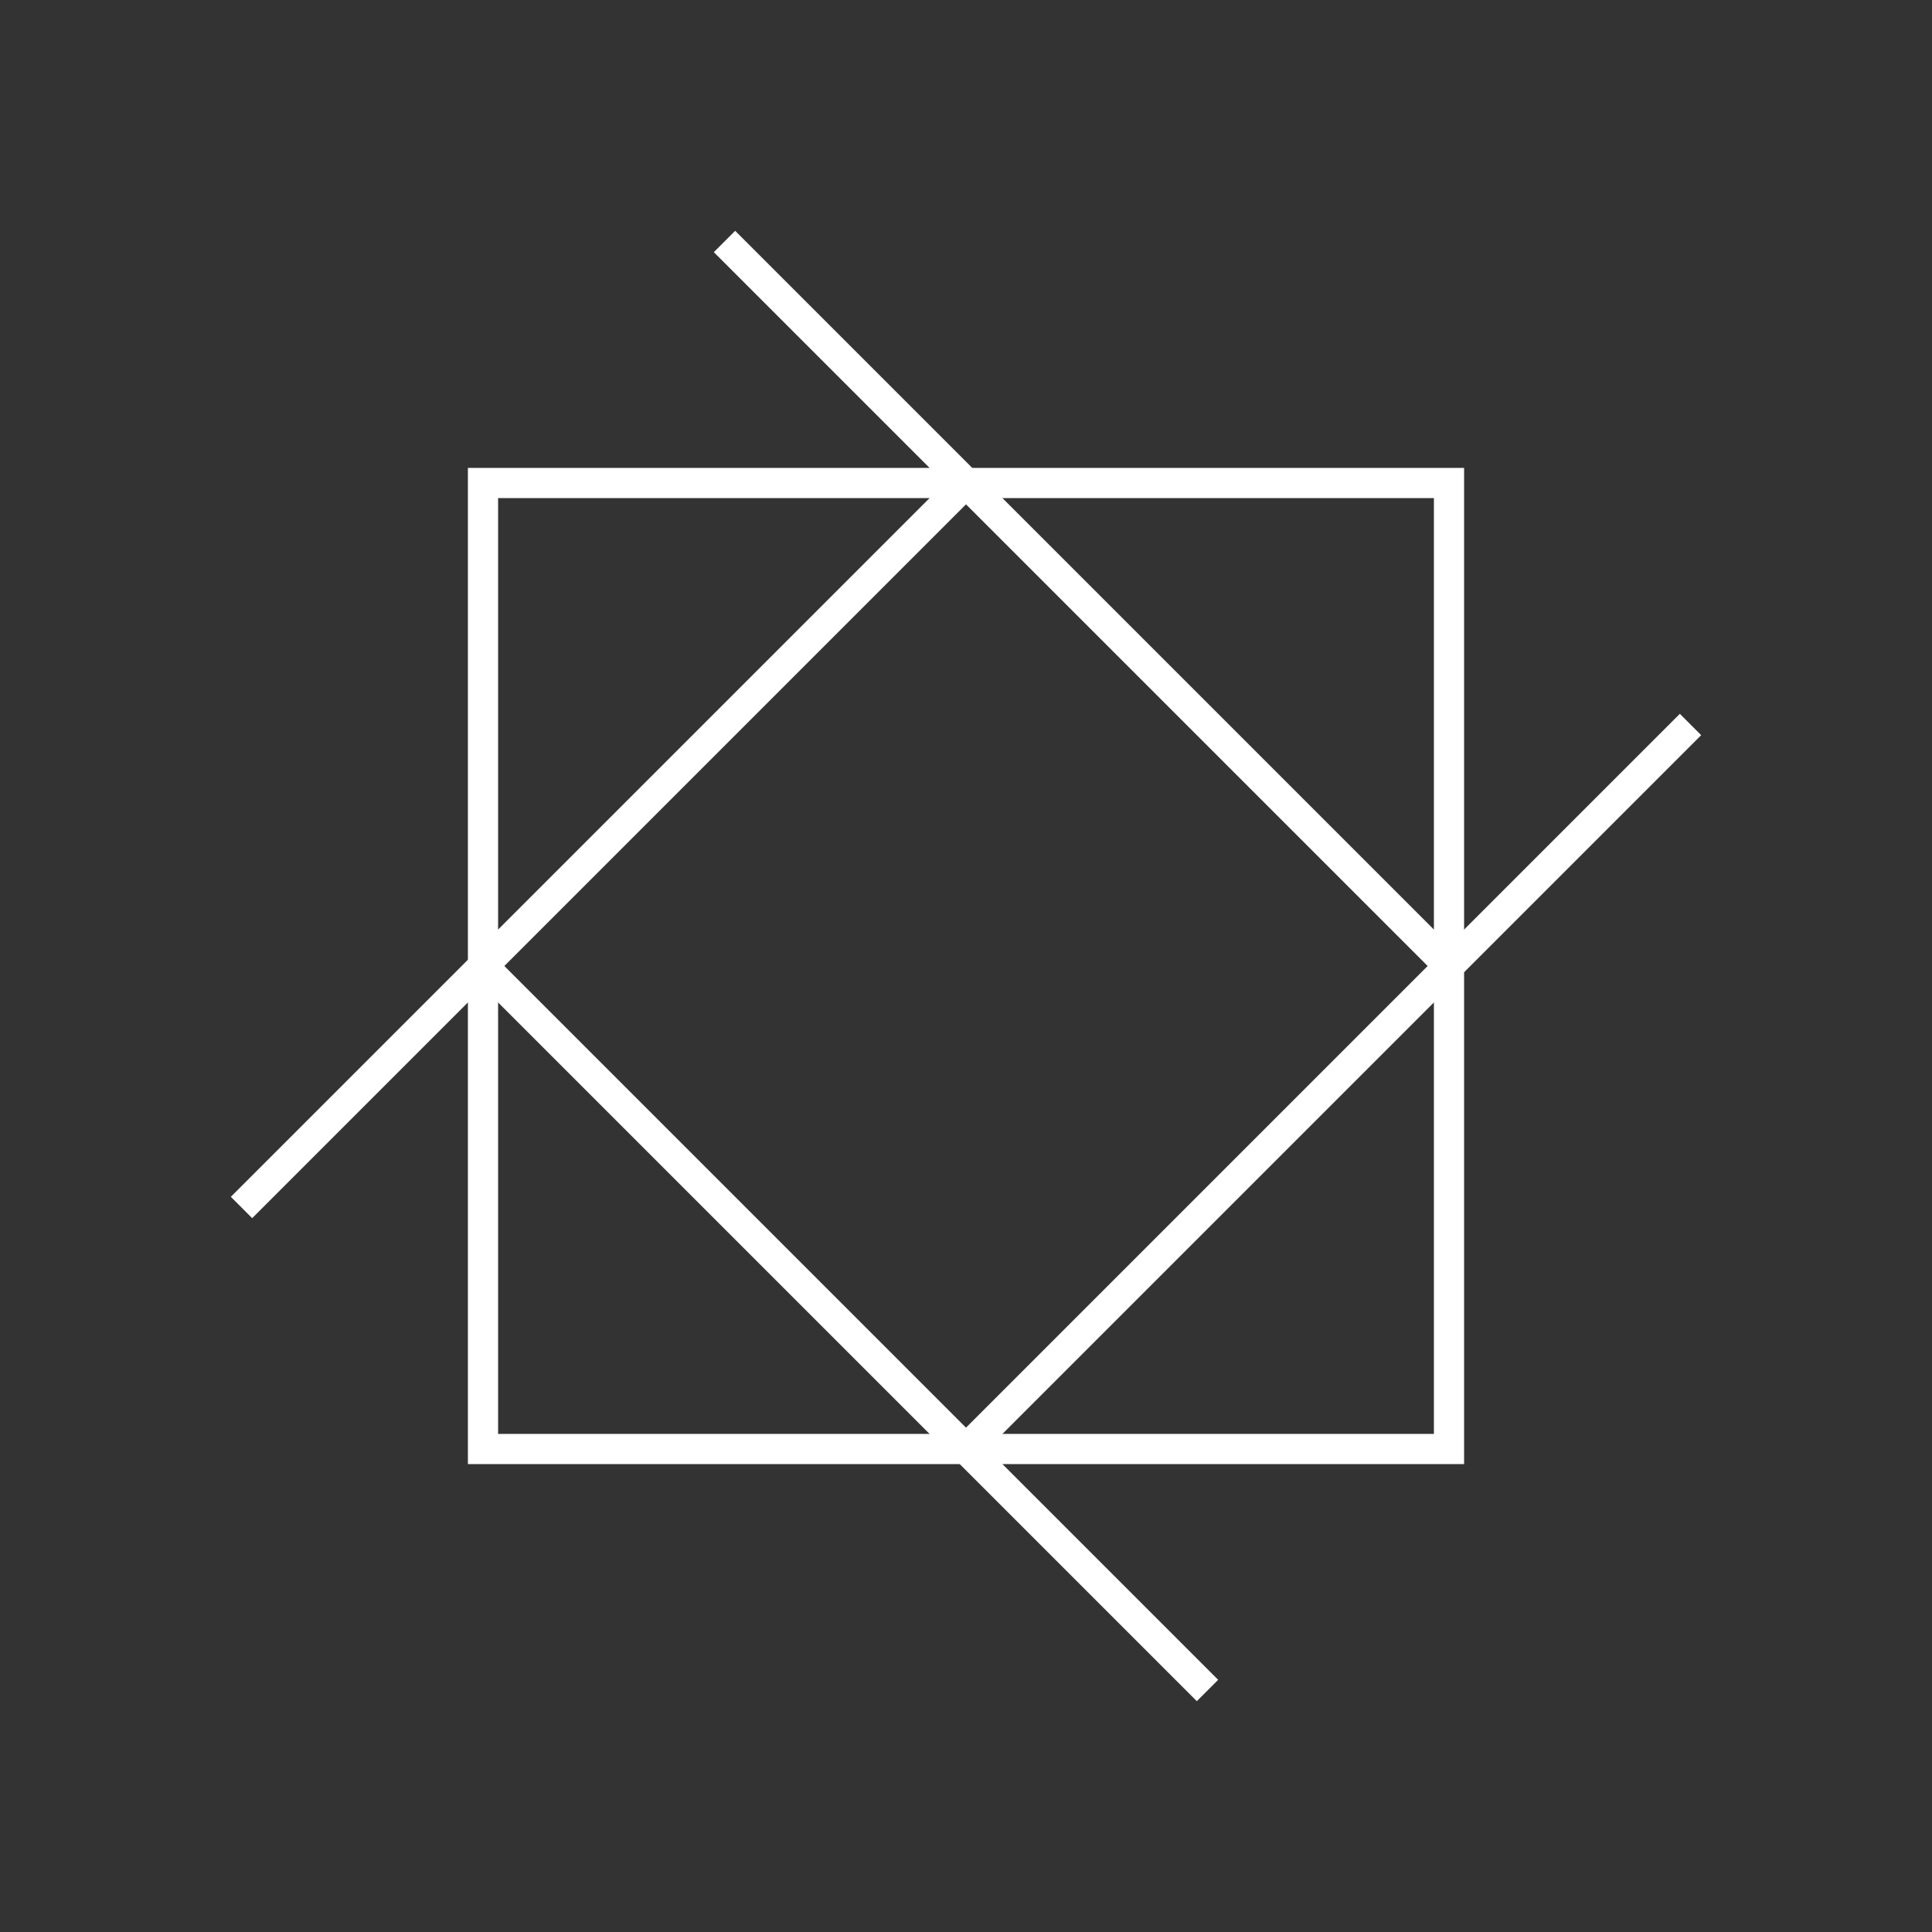 <!DOCTYPE svg PUBLIC "-//W3C//DTD SVG 1.1//EN" "http://www.w3.org/Graphics/SVG/1.1/DTD/svg11.dtd">
<!-- Uploaded to: SVG Repo, www.svgrepo.com, Transformed by: SVG Repo Mixer Tools -->
<svg width="64px" height="64px" viewBox="0 0 64 64" xmlns="http://www.w3.org/2000/svg" fill="none" stroke="#ffffff">

<rect x="0" y="0" width="64" height="64" fill="#333333" stroke="none"/>

<g id="SVGRepo_bgCarrier" stroke-width="0"/>

<g id="SVGRepo_tracerCarrier" stroke-linecap="round" stroke-linejoin="round"/>

<g id="SVGRepo_iconCarrier">

<polyline points="56 24 48 32 32 16"/>

<polyline points="40 56 32 48 48 32"/>

<polyline points="8 40 16 32 32 48"/>

<polyline points="24 8 32 16 16 32"/>

<rect x="16" y="16" width="32" height="32"/>

</g>

</svg>